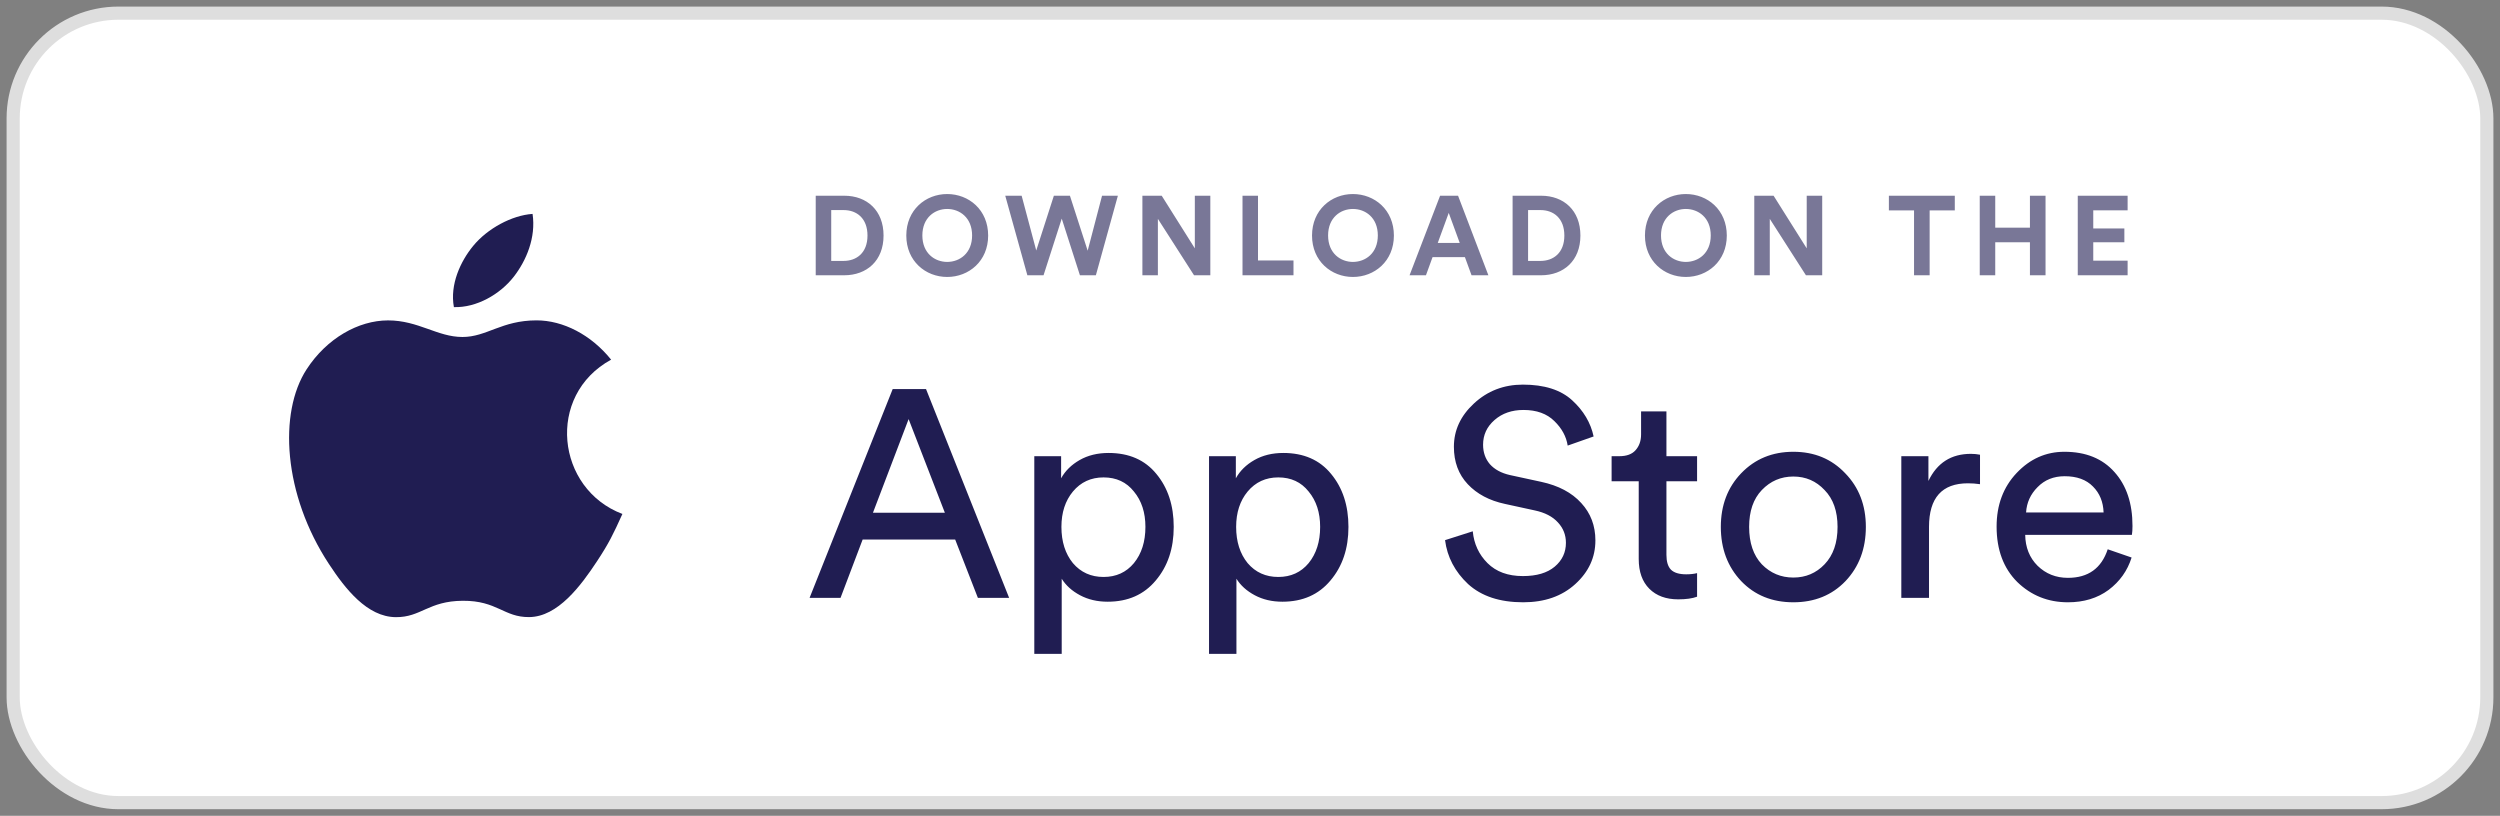 <svg width="190" height="62" viewBox="0 0 190 62" fill="none" xmlns="http://www.w3.org/2000/svg">
<rect x="0" y="0" width="190" height="62" fill="#808080" stroke="none"/>
<rect x="1" y="1" width="188" height="60" rx="8" fill="white" stroke="#DEDEDE"/>
<path d="M74.319 45.438L72.594 41.006H65.56L63.88 45.438H61.528L67.845 29.567H70.377L76.694 45.438H74.319ZM69.055 31.851L66.344 38.969H71.81L69.055 31.851ZM80.69 49.692H78.607V34.671H80.645V36.35C80.959 35.783 81.429 35.32 82.056 34.962C82.684 34.604 83.415 34.425 84.252 34.425C85.805 34.425 87.015 34.955 87.881 36.014C88.762 37.074 89.203 38.417 89.203 40.044C89.203 41.685 88.747 43.043 87.836 44.118C86.94 45.192 85.723 45.73 84.185 45.73C83.393 45.73 82.691 45.565 82.079 45.237C81.467 44.909 81.004 44.491 80.69 43.983V49.692ZM87.052 40.044C87.052 38.954 86.761 38.059 86.178 37.357C85.611 36.641 84.842 36.283 83.871 36.283C82.915 36.283 82.139 36.641 81.541 37.357C80.959 38.059 80.668 38.954 80.668 40.044C80.668 41.163 80.959 42.081 81.541 42.797C82.139 43.498 82.915 43.849 83.871 43.849C84.827 43.849 85.596 43.498 86.178 42.797C86.761 42.081 87.052 41.163 87.052 40.044ZM93.969 49.692H91.886V34.671H93.924V36.35C94.238 35.783 94.708 35.32 95.336 34.962C95.963 34.604 96.695 34.425 97.531 34.425C99.084 34.425 100.294 34.955 101.16 36.014C102.041 37.074 102.482 38.417 102.482 40.044C102.482 41.685 102.026 43.043 101.115 44.118C100.219 45.192 99.002 45.73 97.464 45.73C96.672 45.73 95.97 45.565 95.358 45.237C94.746 44.909 94.283 44.491 93.969 43.983V49.692ZM100.331 40.044C100.331 38.954 100.04 38.059 99.458 37.357C98.89 36.641 98.121 36.283 97.15 36.283C96.194 36.283 95.418 36.641 94.82 37.357C94.238 38.059 93.947 38.954 93.947 40.044C93.947 41.163 94.238 42.081 94.82 42.797C95.418 43.498 96.194 43.849 97.15 43.849C98.106 43.849 98.875 43.498 99.458 42.797C100.04 42.081 100.331 41.163 100.331 40.044ZM121.115 33.171L119.144 33.865C119.039 33.179 118.703 32.559 118.136 32.007C117.568 31.44 116.784 31.157 115.784 31.157C114.903 31.157 114.171 31.41 113.588 31.918C113.005 32.425 112.714 33.052 112.714 33.798C112.714 34.38 112.886 34.873 113.229 35.276C113.588 35.678 114.096 35.955 114.753 36.104L117.128 36.619C118.442 36.902 119.458 37.439 120.174 38.23C120.891 39.006 121.25 39.954 121.25 41.073C121.25 42.357 120.742 43.461 119.726 44.386C118.711 45.312 117.389 45.774 115.761 45.774C113.984 45.774 112.587 45.312 111.572 44.386C110.571 43.446 109.989 42.334 109.824 41.051L111.93 40.379C112.02 41.334 112.393 42.14 113.05 42.797C113.708 43.454 114.604 43.782 115.739 43.782C116.784 43.782 117.591 43.543 118.158 43.066C118.726 42.588 119.01 41.984 119.01 41.252C119.01 40.656 118.808 40.141 118.405 39.708C118.002 39.26 117.412 38.954 116.635 38.79L114.372 38.297C113.192 38.044 112.251 37.544 111.549 36.798C110.847 36.051 110.496 35.104 110.496 33.955C110.496 32.701 111.004 31.604 112.02 30.664C113.05 29.709 114.29 29.231 115.739 29.231C117.367 29.231 118.614 29.627 119.48 30.418C120.346 31.209 120.891 32.127 121.115 33.171ZM126.649 31.268V34.671H128.978V36.574H126.649V42.17C126.649 42.678 126.761 43.051 126.985 43.289C127.224 43.528 127.612 43.648 128.149 43.648C128.463 43.648 128.739 43.618 128.978 43.558V45.349C128.62 45.483 128.142 45.55 127.545 45.55C126.619 45.55 125.887 45.282 125.349 44.745C124.812 44.207 124.543 43.454 124.543 42.484V36.574H122.482V34.671H123.064C123.617 34.671 124.028 34.522 124.296 34.223C124.58 33.91 124.722 33.507 124.722 33.015V31.268H126.649ZM133.897 42.886C134.554 43.558 135.353 43.894 136.294 43.894C137.235 43.894 138.026 43.558 138.669 42.886C139.326 42.2 139.654 41.252 139.654 40.044C139.654 38.85 139.326 37.917 138.669 37.245C138.026 36.559 137.235 36.216 136.294 36.216C135.353 36.216 134.554 36.559 133.897 37.245C133.255 37.917 132.934 38.85 132.934 40.044C132.934 41.252 133.255 42.2 133.897 42.886ZM132.329 35.969C133.374 34.88 134.696 34.335 136.294 34.335C137.892 34.335 139.206 34.88 140.237 35.969C141.282 37.044 141.805 38.402 141.805 40.044C141.805 41.7 141.29 43.073 140.259 44.163C139.229 45.237 137.907 45.774 136.294 45.774C134.681 45.774 133.359 45.237 132.329 44.163C131.299 43.073 130.783 41.7 130.783 40.044C130.783 38.402 131.299 37.044 132.329 35.969ZM150.481 34.559V36.798C150.167 36.753 149.861 36.731 149.562 36.731C147.591 36.731 146.605 37.835 146.605 40.044V45.438H144.5V34.671H146.56V36.551C147.218 35.178 148.293 34.492 149.786 34.492C150.025 34.492 150.257 34.514 150.481 34.559ZM153.982 38.947H159.873C159.844 38.141 159.575 37.484 159.067 36.977C158.559 36.455 157.842 36.193 156.916 36.193C156.08 36.193 155.393 36.469 154.855 37.022C154.318 37.559 154.027 38.2 153.982 38.947ZM160.187 41.745L162.002 42.372C161.688 43.372 161.106 44.192 160.254 44.834C159.403 45.461 158.373 45.774 157.163 45.774C155.654 45.774 154.37 45.259 153.31 44.23C152.264 43.185 151.742 41.782 151.742 40.021C151.742 38.38 152.249 37.022 153.265 35.947C154.281 34.873 155.49 34.335 156.894 34.335C158.522 34.335 159.791 34.85 160.702 35.88C161.613 36.895 162.069 38.26 162.069 39.976C162.069 40.245 162.054 40.469 162.024 40.648H153.915C153.93 41.603 154.243 42.387 154.855 42.998C155.483 43.61 156.252 43.916 157.163 43.916C158.701 43.916 159.709 43.193 160.187 41.745Z" fill="#201D52"/>
<path opacity="0.6" d="M63.173 19.83V15.966H64.12C65.11 15.966 65.929 16.589 65.929 17.902C65.929 19.216 65.101 19.83 64.111 19.83H63.173ZM64.154 20.921C65.878 20.921 67.15 19.813 67.15 17.902C67.15 15.992 65.886 14.875 64.163 14.875H61.995V20.921H64.154ZM70.099 17.894C70.099 16.529 71.055 15.881 71.985 15.881C72.924 15.881 73.88 16.529 73.88 17.894C73.88 19.258 72.924 19.906 71.985 19.906C71.055 19.906 70.099 19.258 70.099 17.894ZM68.879 17.902C68.879 19.847 70.347 21.049 71.985 21.049C73.632 21.049 75.1 19.847 75.1 17.902C75.1 15.95 73.632 14.747 71.985 14.747C70.347 14.747 68.879 15.95 68.879 17.902ZM82.663 19.054L81.314 14.875H80.094L78.754 19.037L77.645 14.875H76.399L78.08 20.921H79.309L80.692 16.615L82.074 20.921H83.286L84.959 14.875H83.755L82.663 19.054ZM91.985 20.921V14.875H90.807V18.875L88.29 14.875H86.822V20.921H87.999V16.632L90.747 20.921H91.985ZM98.305 20.921V19.796H95.608V14.875H94.431V20.921H98.305ZM100.935 17.894C100.935 16.529 101.891 15.881 102.821 15.881C103.759 15.881 104.715 16.529 104.715 17.894C104.715 19.258 103.759 19.906 102.821 19.906C101.891 19.906 100.935 19.258 100.935 17.894ZM99.714 17.902C99.714 19.847 101.182 21.049 102.821 21.049C104.468 21.049 105.936 19.847 105.936 17.902C105.936 15.95 104.468 14.747 102.821 14.747C101.182 14.747 99.714 15.95 99.714 17.902ZM111.837 20.921H113.117L110.812 14.875H109.447L107.126 20.921H108.372L108.875 19.54H111.333L111.837 20.921ZM110.104 16.18L110.94 18.465H109.268L110.104 16.18ZM116.134 19.83V15.966H117.082C118.072 15.966 118.891 16.589 118.891 17.902C118.891 19.216 118.063 19.83 117.073 19.83H116.134ZM117.116 20.921C118.84 20.921 120.111 19.813 120.111 17.902C120.111 15.992 118.848 14.875 117.124 14.875H114.957V20.921H117.116ZM126.237 17.894C126.237 16.529 127.192 15.881 128.123 15.881C129.061 15.881 130.017 16.529 130.017 17.894C130.017 19.258 129.061 19.906 128.123 19.906C127.192 19.906 126.237 19.258 126.237 17.894ZM125.016 17.902C125.016 19.847 126.484 21.049 128.123 21.049C129.77 21.049 131.237 19.847 131.237 17.902C131.237 15.95 129.77 14.747 128.123 14.747C126.484 14.747 125.016 15.95 125.016 17.902ZM138.488 20.921V14.875H137.31V18.875L134.793 14.875H133.325V20.921H134.503V16.632L137.251 20.921H138.488ZM148.565 15.992V14.875H143.555V15.992H145.467V20.921H146.653V15.992H148.565ZM155.461 20.921V14.875H154.275V17.305H151.638V14.875H150.46V20.921H151.638V18.414H154.275V20.921H155.461ZM161.699 20.921V19.813H159.088V18.414H161.452V17.365H159.088V15.984H161.699V14.875H157.91V20.921H161.699Z" fill="#201D52"/>
<path d="M47.303 39.06C46.611 40.593 46.28 41.277 45.388 42.632C44.145 44.523 42.392 46.879 40.219 46.899C38.289 46.917 37.793 45.644 35.172 45.659C32.552 45.674 32.006 46.922 30.076 46.904C27.903 46.884 26.243 44.757 24.999 42.864C21.521 37.574 21.158 31.367 23.303 28.067C24.827 25.721 27.233 24.35 29.494 24.35C31.796 24.35 33.243 25.611 35.147 25.611C36.994 25.611 38.119 24.348 40.781 24.348C42.793 24.348 44.925 25.442 46.445 27.334C41.466 30.059 42.276 37.161 47.303 39.06Z" fill="#201D52"/>
<path d="M39.041 21.038C40.008 19.797 40.741 18.047 40.475 16.257C38.895 16.365 37.048 17.369 35.969 18.679C34.99 19.866 34.181 21.629 34.496 23.341C36.219 23.395 38.004 22.366 39.041 21.038Z" fill="#201D52"/>
</svg>
